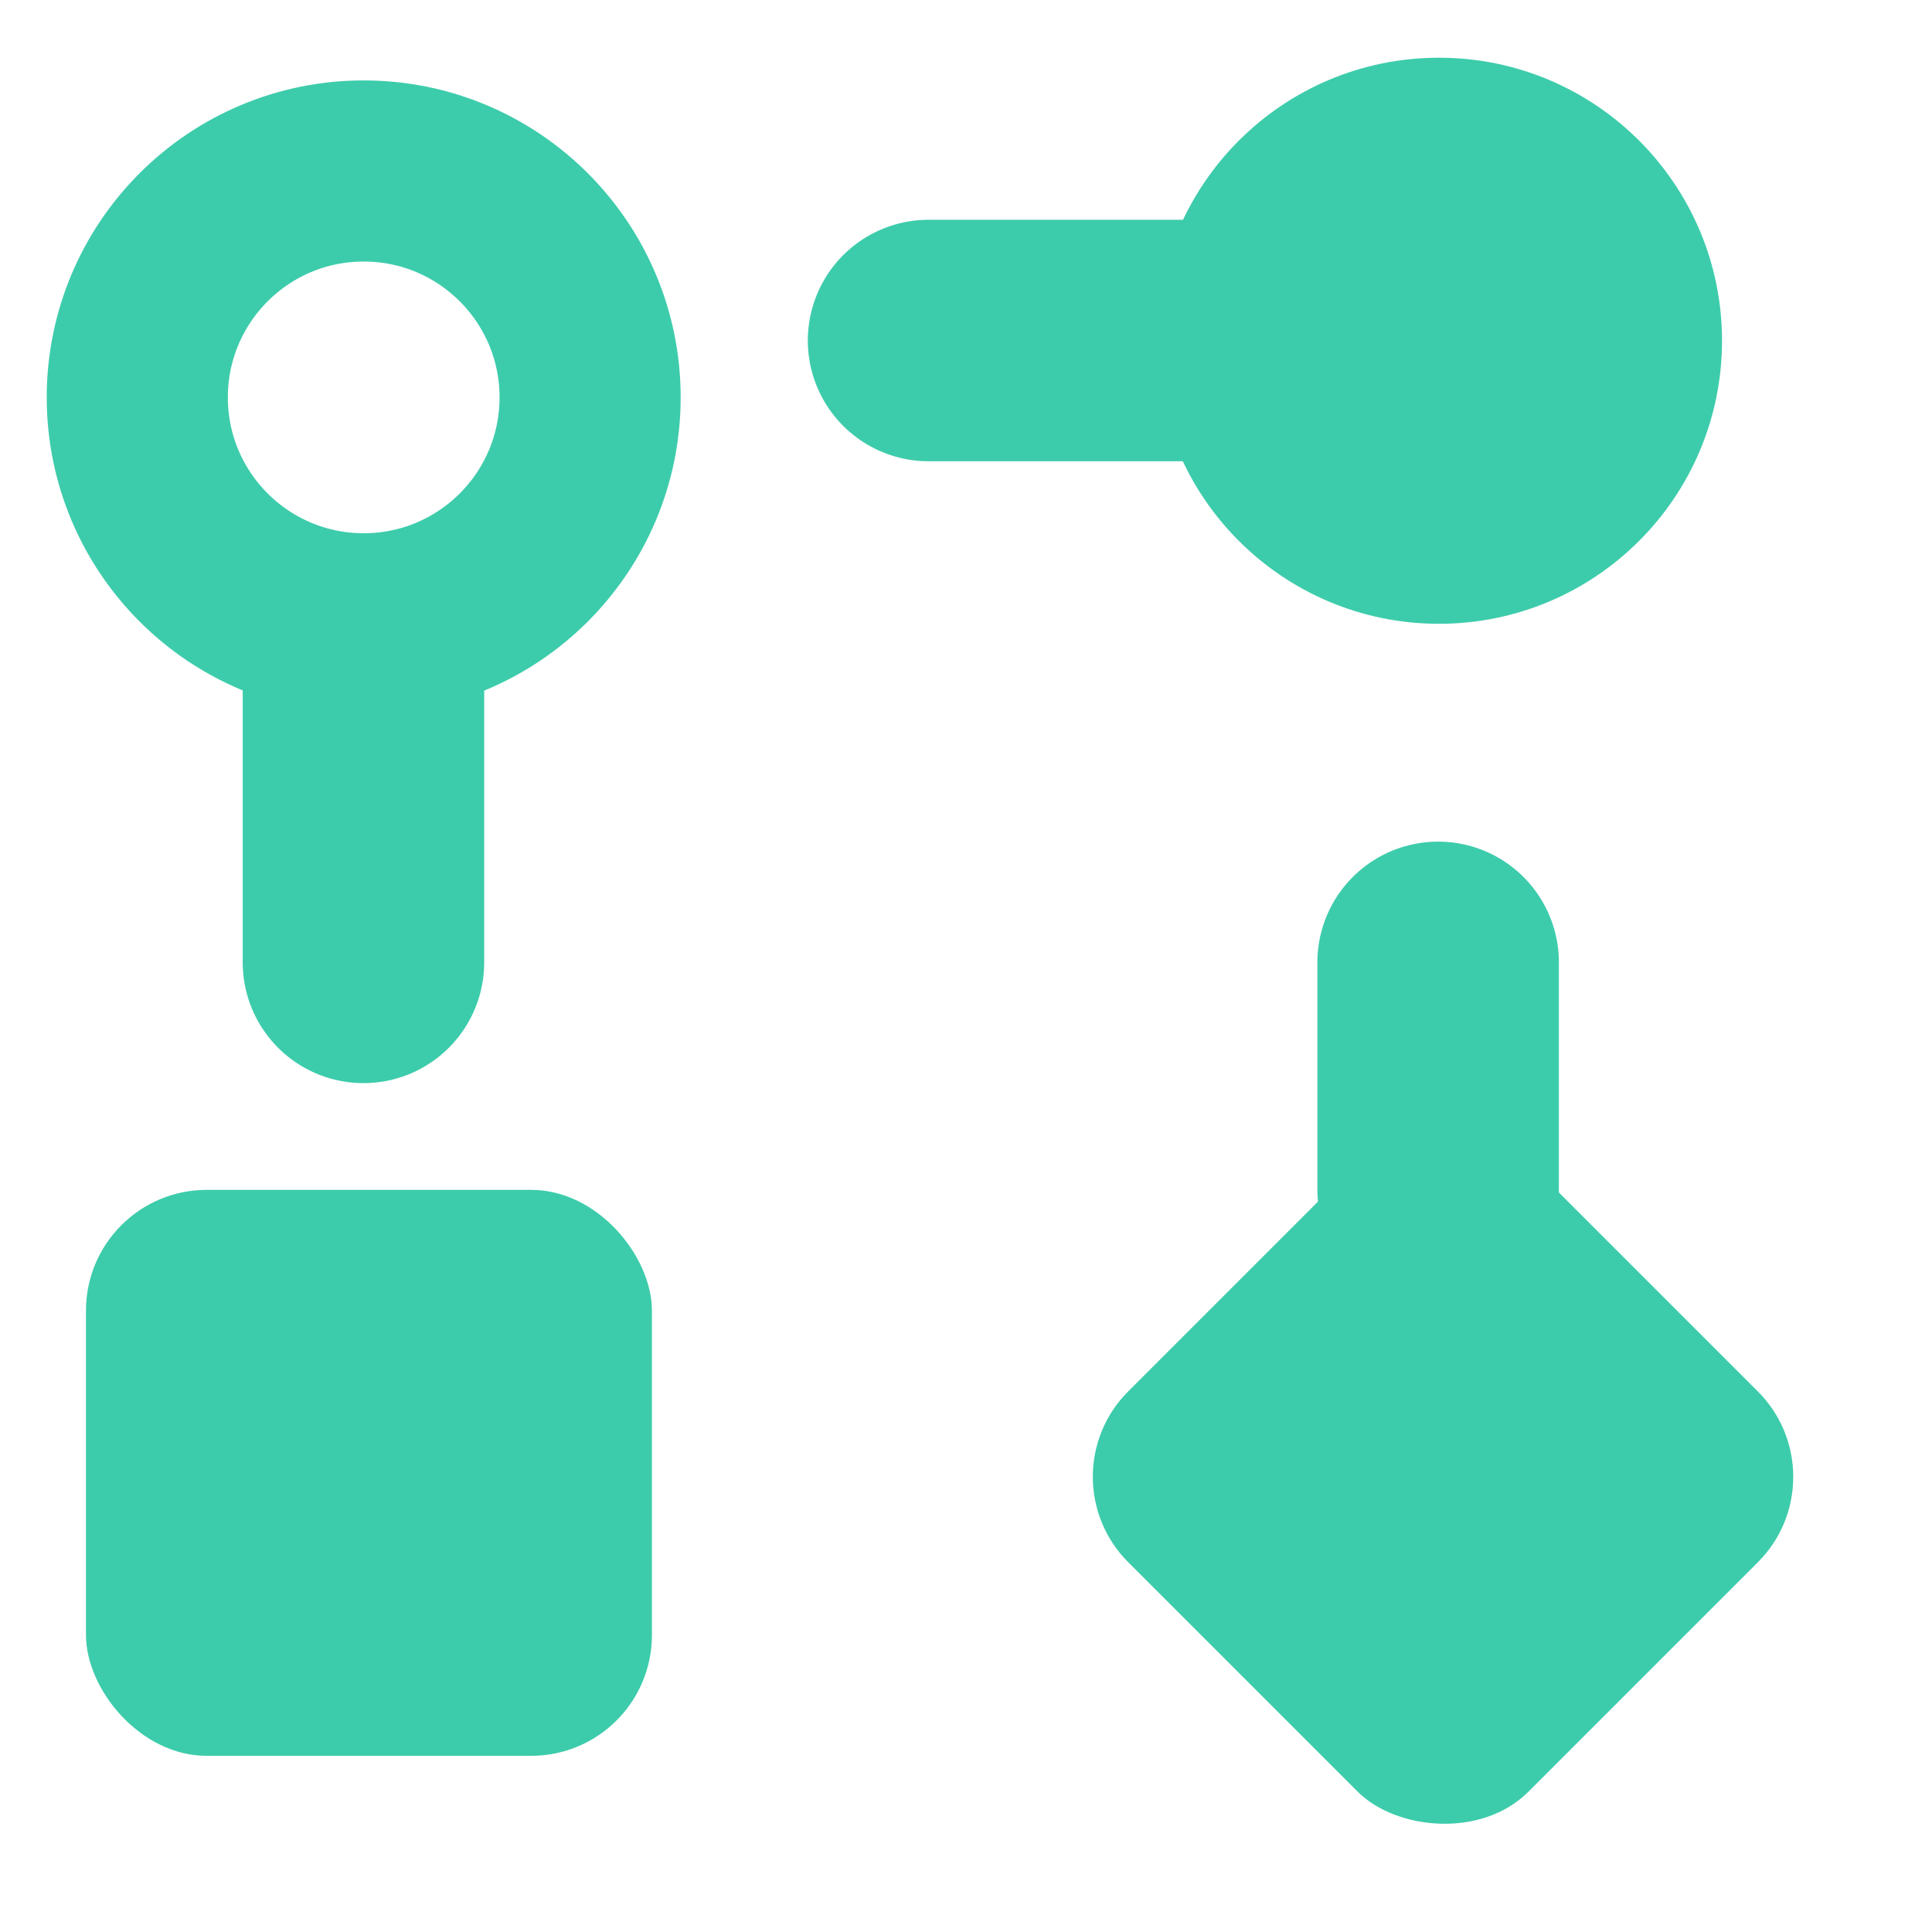 <svg width="16" height="16" viewBox="0 0 16 16" fill="none" xmlns="http://www.w3.org/2000/svg"
>
    <desc>
        Created with Pixso.
    </desc>
    <defs/>
    <rect id="工作流" width="16" height="16" fill="#FFFFFF" fill-opacity="0"/>
    <rect id="矩形 467" x="0.712" y="9.854" rx="1" width="4.687" height="4.687" fill="#3DCCAB"
          fill-opacity="1"/>
    <rect id="矩形 468" x="8.636" y="12.23" rx="1" width="4.687" height="4.688"
          transform="rotate(-45 8.636 12.23)" fill="#3DCCAB" fill-opacity="1"/>
    <path id="直线 51" d="M3.01 7.97L3.01 5.63" stroke="#3DCCAB" stroke-opacity="1" stroke-width="2"
          stroke-linecap="round"/>
    <path id="直线 53" d="M11.91 9.85L11.91 7.97" stroke="#3DCCAB" stroke-opacity="1" stroke-width="2"
          stroke-linecap="round"/>
    <ellipse id="椭圆 38" cx="3.012" cy="3.291" rx="1.875" ry="1.875" stroke="#3DCCAB"
             stroke-opacity="1" stroke-width="1.5"/>
    <ellipse id="椭圆 37" cx="11.917" cy="2.822" rx="2.344" ry="2.344" fill="#3DCCAB"
             fill-opacity="1"/>
    <path id="直线 52" d="M7.69 2.82L10.04 2.82" stroke="#3DCCAB" stroke-opacity="1" stroke-width="2"
          stroke-linecap="round"/>
</svg>
